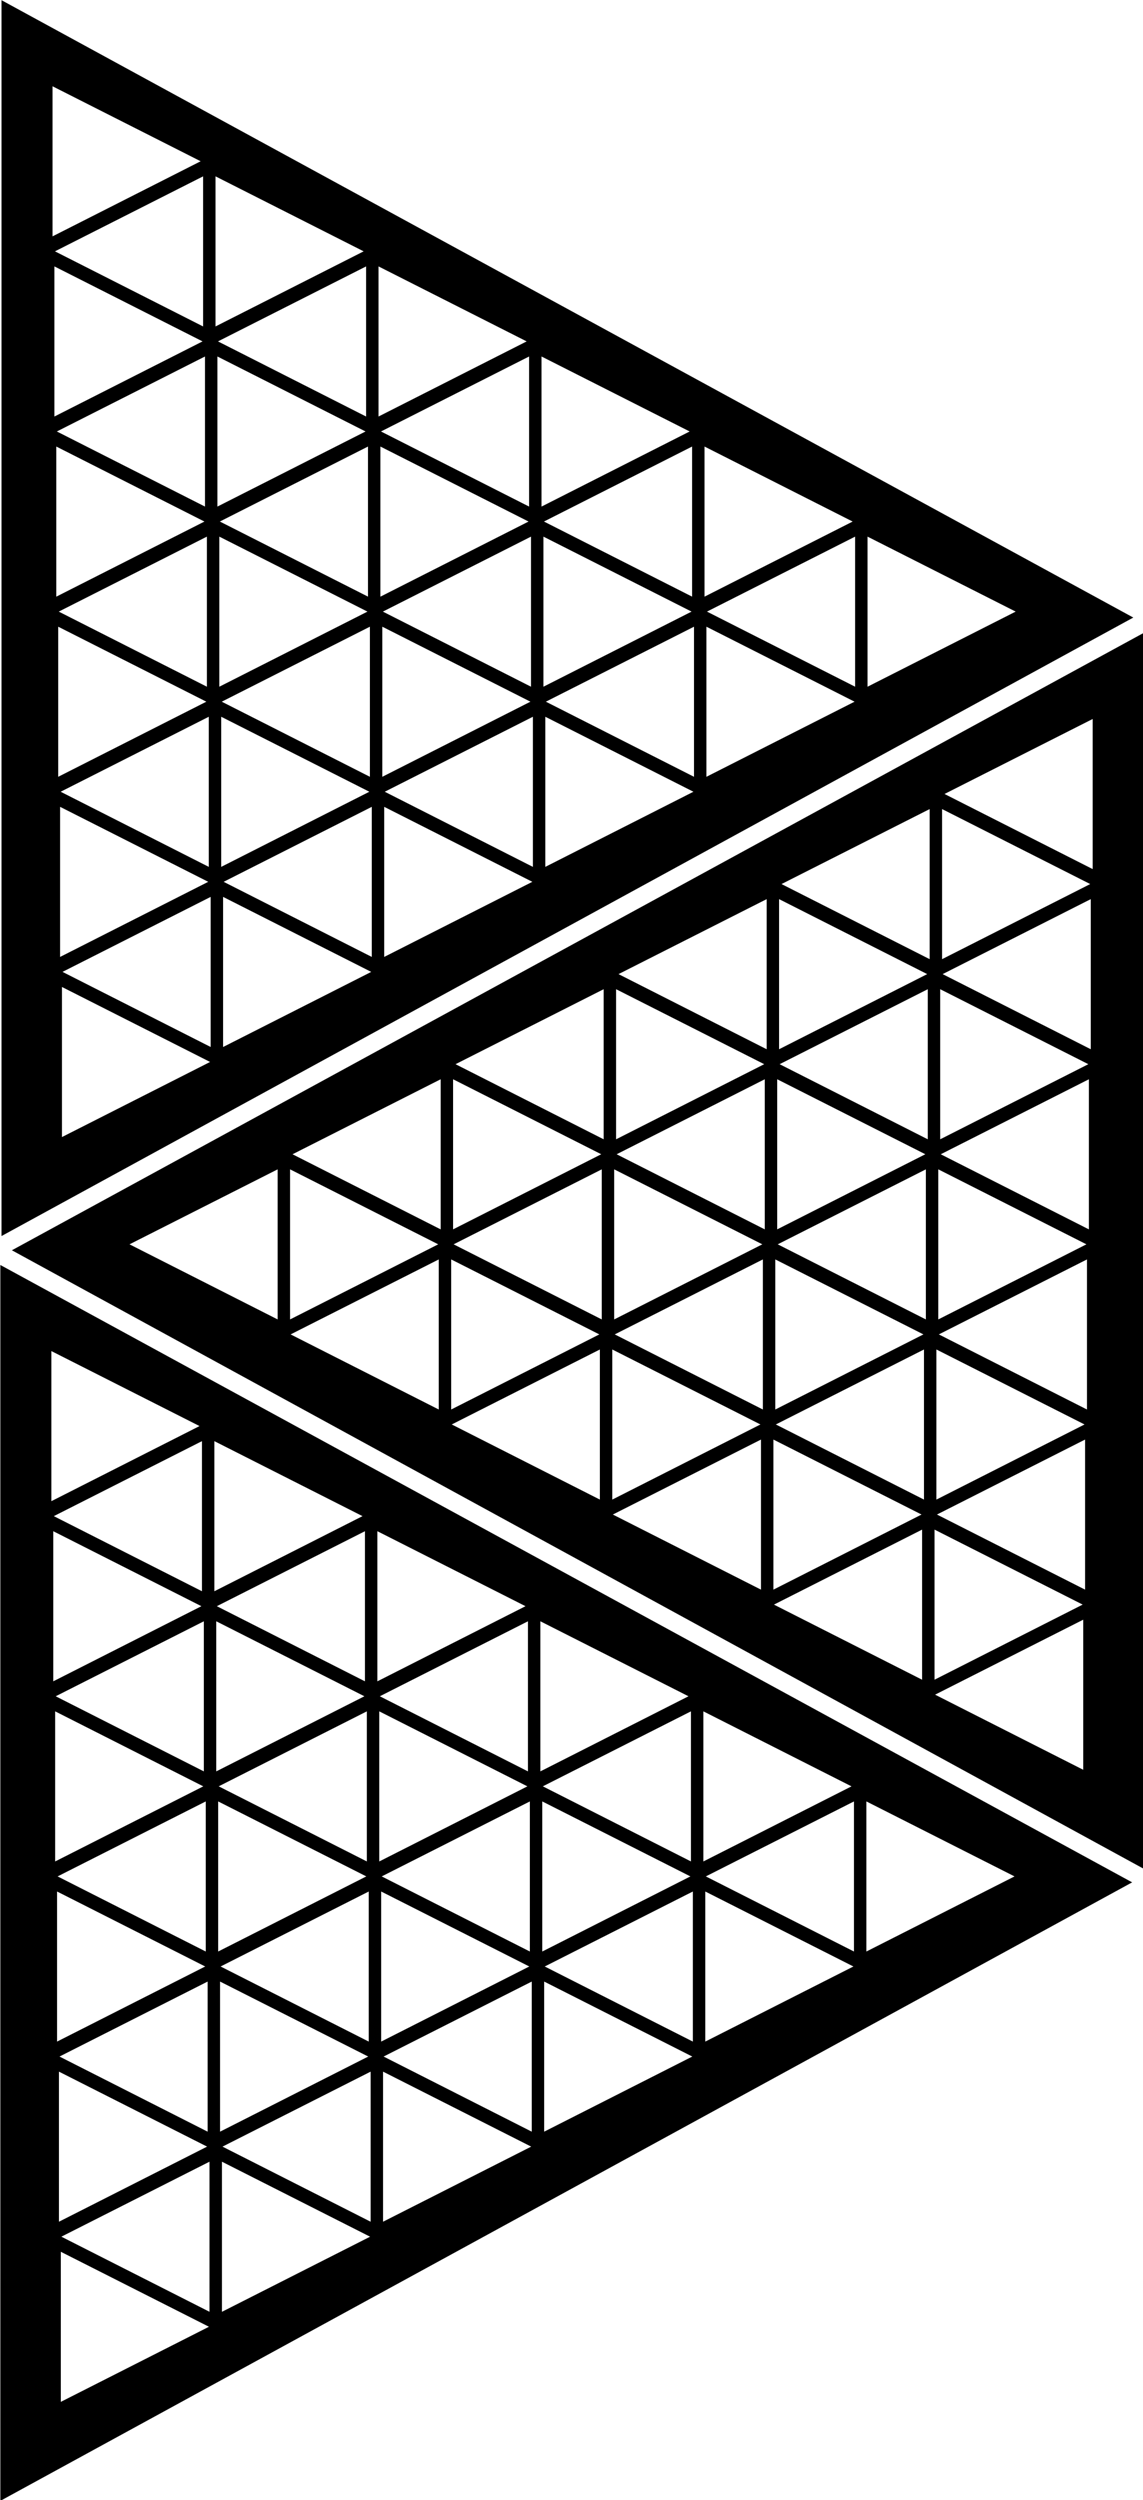<?xml version="1.0" encoding="UTF-8" standalone="no"?>
<!-- Created with Inkscape (http://www.inkscape.org/) -->

<svg
   width="70.892mm"
   height="155mm"
   viewBox="0 0 70.892 155"
   version="1.1"
   id="svg5"
   inkscape:version="1.1.2 (0a00cf5339, 2022-02-04, custom)"
   sodipodi:docname="barrier.svg"
   xmlns:inkscape="http://www.inkscape.org/namespaces/inkscape"
   xmlns:sodipodi="http://sodipodi.sourceforge.net/DTD/sodipodi-0.dtd"
   xmlns="http://www.w3.org/2000/svg"
   xmlns:svg="http://www.w3.org/2000/svg">
  <sodipodi:namedview
     id="namedview7"
     pagecolor="#505050"
     bordercolor="#ffffff"
     borderopacity="1"
     inkscape:pageshadow="0"
     inkscape:pageopacity="0"
     inkscape:pagecheckerboard="1"
     inkscape:document-units="mm"
     showgrid="false"
     inkscape:zoom="1.0998546"
     inkscape:cx="43.059079"
     inkscape:cy="424.50851"
     inkscape:window-width="1418"
     inkscape:window-height="865"
     inkscape:window-x="0"
     inkscape:window-y="0"
     inkscape:window-maximized="1"
     inkscape:current-layer="layer1"
     inkscape:rotation="-1"
     fit-margin-top="0"
     fit-margin-left="0"
     fit-margin-right="0"
     fit-margin-bottom="0" />
  <defs
     id="defs2" />
  <g
     inkscape:label="Layer 1"
     inkscape:groupmode="layer"
     id="layer1"
     transform="translate(-135.416,-42.503)">
    <g
       id="g29267"
       transform="matrix(1.271,0,0,1.271,43.177,-7.255)">
      <path
         id="path28487"
         style="fill:#000000;fill-opacity:1;stroke:none;stroke-width:1;stroke-linecap:round;stroke-linejoin:round;stroke-miterlimit:4;stroke-dasharray:none;stroke-opacity:1"
         d="m 72.646,39.158 55.229,30.115 -55.229,30.17 z m 2.489,4.199 v 7.322 l 7.229,-3.664 z m 7.954,4.394 v 7.322 l 7.229,-3.664 z m -0.606,0 -7.229,3.658 7.229,3.664 z m 8.56,4.393 v 7.323 l 7.229,-3.665 z m -0.606,0 -7.228,3.658 7.228,3.665 z m -15.21,0 v 7.323 l 7.229,-3.665 z m 23.77,4.394 v 7.322 l 7.229,-3.664 z m -0.606,0 -7.228,3.658 7.228,3.664 z m -15.21,0 v 7.322 l 7.229,-3.664 z m -0.606,0 -7.229,3.658 7.229,3.664 z m 24.376,4.393 v 7.323 l 7.229,-3.664 z m -0.606,0 -7.229,3.658 7.229,3.664 z m -15.21,0 v 7.323 l 7.229,-3.664 z m -0.606,0 -7.229,3.658 7.229,3.664 z m -15.21,0 v 7.323 l 7.229,-3.664 z m 39.587,4.394 v 7.322 l 7.229,-3.664 z m -0.606,0 -7.229,3.658 7.229,3.664 z m -15.21,0 v 7.322 l 7.229,-3.664 z m -0.606,0 -7.229,3.658 7.229,3.664 z m -15.21,0 v 7.322 l 7.229,-3.664 z m -0.606,0 -7.229,3.658 7.229,3.664 z m 24.376,4.394 v 7.322 l 7.229,-3.664 z m -0.606,0 -7.229,3.658 7.229,3.664 z m -15.21,0 v 7.322 l 7.228,-3.664 z m -0.606,0 -7.229,3.658 7.229,3.664 z m -15.21,0 v 7.322 l 7.229,-3.664 z m 23.77,4.393 v 7.323 l 7.228,-3.665 z m -0.606,0 -7.229,3.658 7.229,3.665 z m -15.21,0 v 7.323 l 7.229,-3.665 z m -0.606,0 -7.229,3.658 7.229,3.665 z m 8.56,4.394 v 7.322 l 7.229,-3.664 z m -0.606,0 -7.229,3.658 7.229,3.664 z m -15.21,0 v 7.322 l 7.229,-3.664 z m 7.954,4.393 v 7.323 l 7.229,-3.664 z m -0.607,0 -7.229,3.658 7.229,3.664 z m -7.256,4.394 v 7.322 l 7.229,-3.664 z"
         sodipodi:nodetypes="cccccccccccccccccccccccccccccccccccccccccccccccccccccccccccccccccccccccccccccccccccccccccccccccccccccccccccccccccccccccccccccccccccccccccccccccccccc" />
      <path
         id="path29260"
         style="fill:#000000;fill-opacity:1;stroke:none;stroke-width:1;stroke-linecap:round;stroke-linejoin:round;stroke-miterlimit:4;stroke-dasharray:none;stroke-opacity:1"
         d="m 72.59,100.855 55.229,30.115 -55.229,30.17 z m 2.489,4.199 v 7.322 l 7.229,-3.664 z m 7.954,4.394 v 7.322 l 7.229,-3.664 z m -0.606,0 -7.229,3.658 7.229,3.664 z m 8.56,4.393 v 7.323 l 7.229,-3.665 z m -0.606,0 -7.228,3.658 7.228,3.665 z m -15.21,0 v 7.323 l 7.229,-3.665 z m 23.77,4.394 v 7.322 l 7.228,-3.664 z m -0.606,0 -7.228,3.658 7.228,3.664 z m -15.21,0 v 7.322 l 7.229,-3.664 z m -0.606,0 -7.229,3.658 7.229,3.664 z m 24.376,4.393 v 7.323 l 7.229,-3.664 z m -0.606,0 -7.228,3.658 7.228,3.664 z m -15.21,0 v 7.323 l 7.229,-3.664 z m -0.606,0 -7.229,3.658 7.229,3.664 z m -15.21,0 v 7.323 l 7.229,-3.664 z m 39.587,4.394 v 7.322 l 7.229,-3.664 z m -0.606,0 -7.229,3.658 7.229,3.664 z m -15.21,0 v 7.322 l 7.228,-3.664 z m -0.606,0 -7.229,3.658 7.229,3.664 z m -15.21,0 v 7.322 l 7.229,-3.664 z m -0.606,0 -7.229,3.658 7.229,3.664 z m 24.376,4.394 v 7.322 l 7.229,-3.664 z m -0.606,0 -7.228,3.658 7.228,3.664 z m -15.21,0 v 7.322 l 7.228,-3.664 z m -0.606,0 -7.229,3.658 7.229,3.664 z m -15.21,0 v 7.322 l 7.229,-3.664 z m 23.77,4.393 v 7.323 l 7.228,-3.665 z m -0.606,0 -7.229,3.658 7.229,3.665 z m -15.21,0 v 7.323 l 7.229,-3.665 z m -0.606,0 -7.229,3.658 7.229,3.665 z m 8.56,4.394 v 7.322 l 7.229,-3.664 z m -0.606,0 -7.229,3.658 7.229,3.664 z m -15.21,0 v 7.322 l 7.229,-3.664 z m 7.954,4.393 v 7.323 l 7.229,-3.664 z m -0.607,0 -7.229,3.658 7.229,3.664 z m -7.256,4.394 v 7.322 l 7.229,-3.664 z"
         sodipodi:nodetypes="cccccccccccccccccccccccccccccccccccccccccccccccccccccccccccccccccccccccccccccccccccccccccccccccccccccccccccccccccccccccccccccccccccccccccccccccccccc" />
      <path
         id="path29262"
         style="fill:#000000;fill-opacity:1;stroke:none;stroke-width:1;stroke-linecap:round;stroke-linejoin:round;stroke-miterlimit:4;stroke-dasharray:none;stroke-opacity:1"
         d="m 128.381,70.022 -55.229,30.115 55.229,30.17 z m -2.489,4.199 v 7.322 l -7.229,-3.664 z m -7.954,4.394 v 7.322 l -7.229,-3.664 z m 0.606,0 7.229,3.658 -7.229,3.664 z m -8.56,4.393 v 7.323 l -7.229,-3.665 z m 0.606,0 7.228,3.658 -7.228,3.665 z m 15.21,0 v 7.323 l -7.229,-3.665 z m -23.77,4.394 v 7.322 l -7.229,-3.664 z m 0.606,0 7.228,3.658 -7.228,3.664 z m 15.21,0 v 7.322 l -7.229,-3.664 z m 0.606,0 7.229,3.658 -7.229,3.664 z m -24.376,4.393 v 7.323 l -7.229,-3.664 z m 0.606,0 7.229,3.658 -7.229,3.664 z m 15.21,0 v 7.323 l -7.229,-3.664 z m 0.606,0 7.229,3.658 -7.229,3.664 z m 15.21,0 v 7.323 l -7.229,-3.664 z m -39.587,4.394 v 7.322 l -7.229,-3.664 z m 0.606,0 7.229,3.658 -7.229,3.664 z m 15.21,0 v 7.322 l -7.229,-3.664 z m 0.606,0 7.229,3.658 -7.229,3.664 z m 15.21,0 v 7.322 l -7.229,-3.664 z m 0.606,0 7.229,3.658 -7.229,3.664 z m -24.376,4.394 v 7.322 l -7.229,-3.664 z m 0.606,0 7.229,3.658 -7.229,3.664 z m 15.21,0 v 7.322 l -7.228,-3.664 z m 0.606,0 7.229,3.658 -7.229,3.664 z m 15.21,0 v 7.322 l -7.229,-3.664 z m -23.77,4.393 v 7.323 l -7.228,-3.665 z m 0.606,0 7.229,3.658 -7.229,3.665 z m 15.21,0 v 7.323 l -7.229,-3.665 z m 0.606,0 7.229,3.658 -7.229,3.665 z m -8.56,4.394 v 7.322 l -7.229,-3.664 z m 0.606,0 7.229,3.658 -7.229,3.664 z m 15.21,0 v 7.322 l -7.229,-3.664 z m -7.954,4.393 v 7.323 l -7.229,-3.664 z m 0.607,0 7.229,3.658 -7.229,3.664 z m 7.256,4.394 v 7.322 l -7.229,-3.664 z"
         sodipodi:nodetypes="cccccccccccccccccccccccccccccccccccccccccccccccccccccccccccccccccccccccccccccccccccccccccccccccccccccccccccccccccccccccccccccccccccccccccccccccccccc" />
    </g>
  </g>
</svg>
